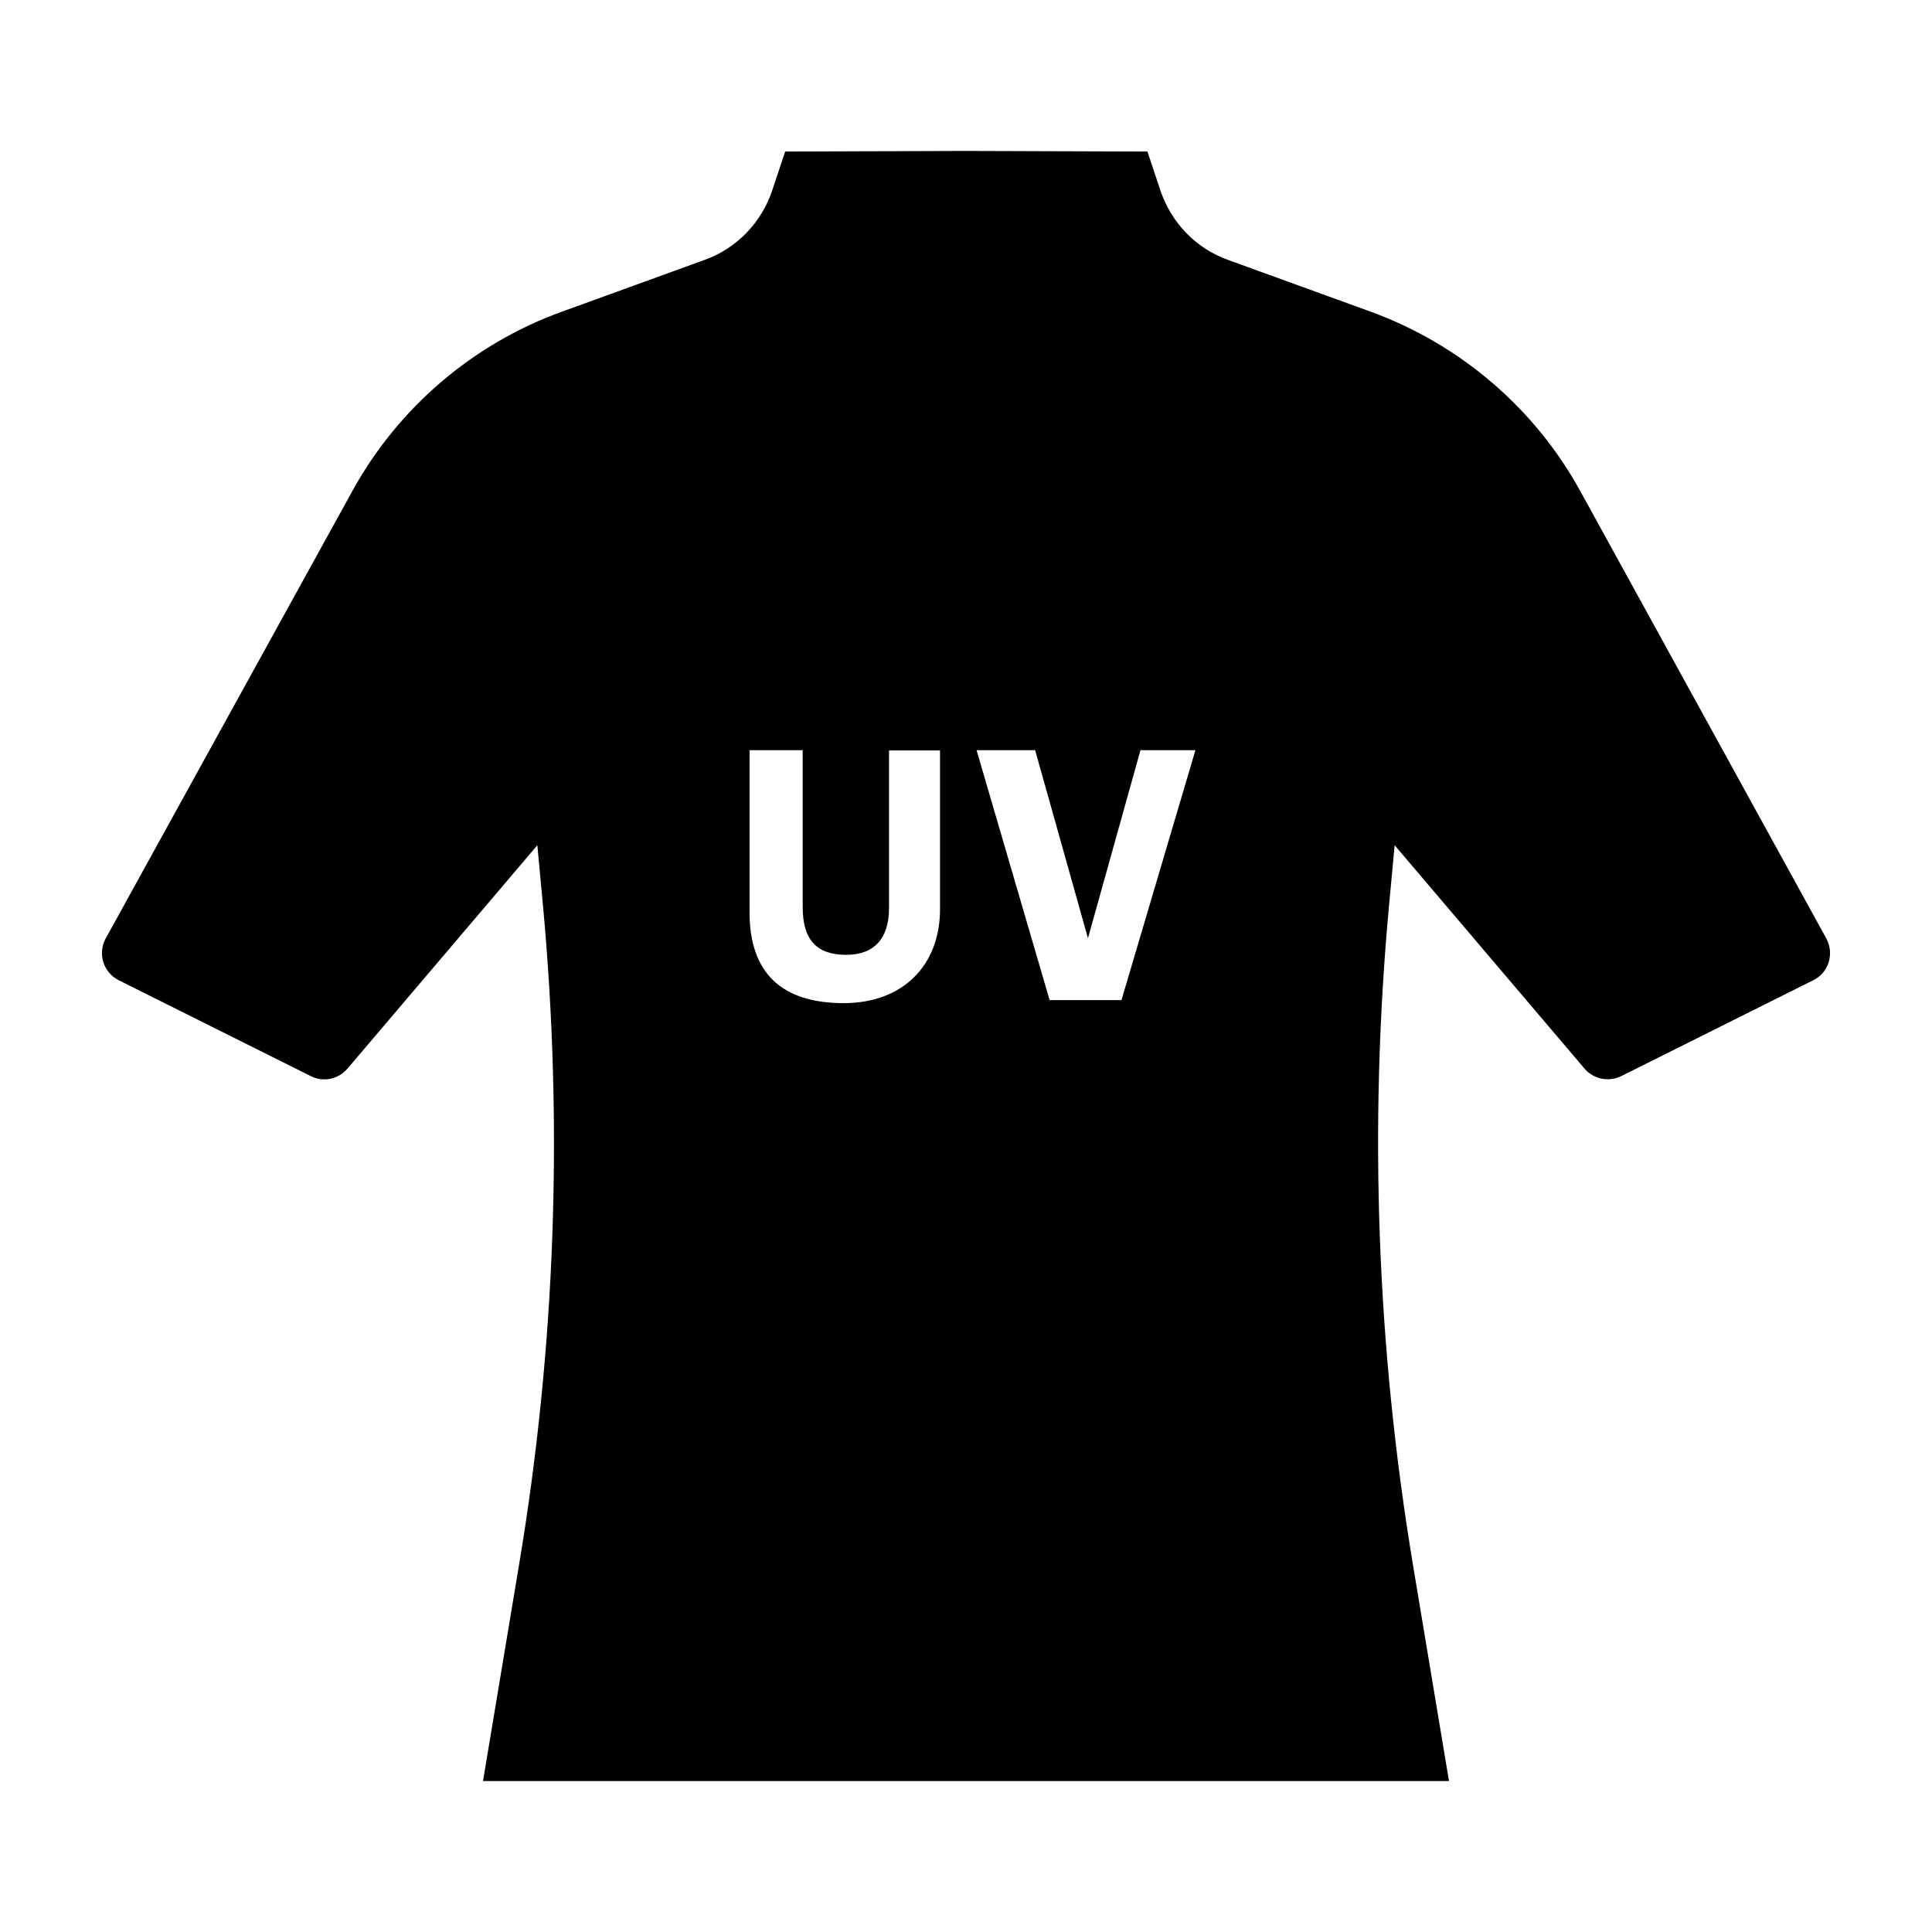 <?xml version="1.0" encoding="UTF-8"?><svg id="Laag_1" xmlns="http://www.w3.org/2000/svg" xmlns:xlink="http://www.w3.org/1999/xlink" viewBox="0 0 64 64"><defs><style>.cls-1{fill:none;}.cls-2{clip-path:url(#clippath);}.cls-3{clip-path:url(#clippath-1);}</style><clipPath id="clippath"><rect class="cls-1" width="64" height="64"/></clipPath><clipPath id="clippath-1"><rect class="cls-1" width="64" height="64"/></clipPath></defs><g class="cls-2"><g class="cls-3"><path d="M46.2,28l6.29,7.4c.3,.35,.8,.45,1.21,.25l6.37-3.18c.51-.25,.7-.88,.43-1.38l-8.15-14.82c-1.51-2.75-3.98-4.86-6.93-5.94l-4.74-1.72c-1.06-.38-1.88-1.23-2.24-2.3l-.43-1.29-6-.02-6,.02-.43,1.29c-.36,1.07-1.18,1.92-2.24,2.3l-4.74,1.72c-2.95,1.07-5.42,3.19-6.93,5.94L3.5,31.09c-.27,.5-.08,1.12,.43,1.38l6.37,3.18c.41,.21,.91,.1,1.21-.25l6.29-7.4,.19,2.03c.67,7.28,.41,14.62-.8,21.83l-1.19,7.14H48l-1.19-7.14c-1.2-7.21-1.47-14.55-.8-21.83l.19-2.03Zm-15.06,2.11c0,1.89-1.25,3.12-3.19,3.12-2.07,0-3.12-1.01-3.12-3.01v-5.37h1.76v5.2c0,1.08,.46,1.58,1.44,1.58,.93,0,1.42-.54,1.42-1.55v-5.22h1.69v5.26Zm6.02,3.02h-2.39l-2.42-8.28h1.94l1.75,6.23,1.74-6.23h1.82l-2.45,8.28Z"/></g></g></svg>
